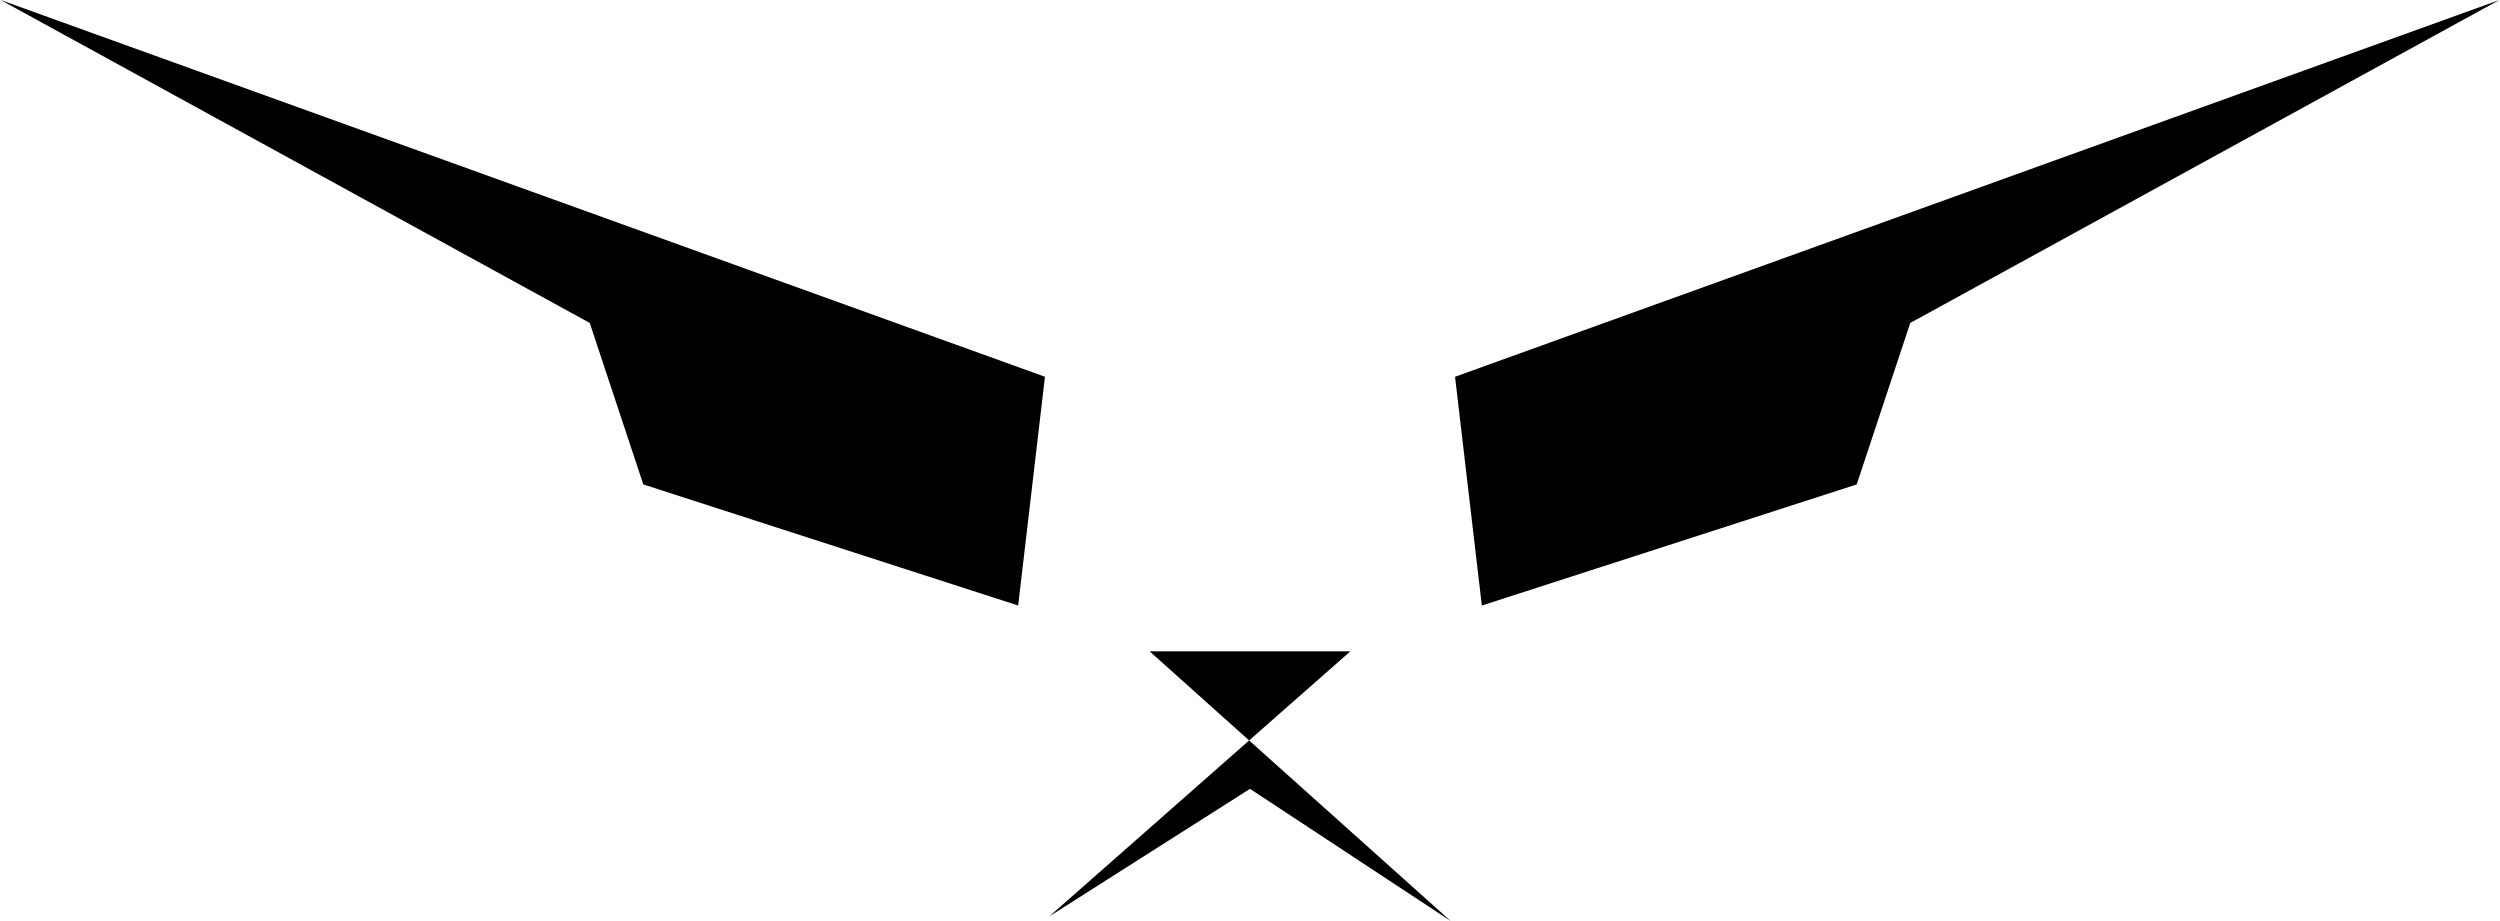 <svg id="eIefxmu4oSw1" xmlns="http://www.w3.org/2000/svg" xmlns:xlink="http://www.w3.org/1999/xlink" viewBox="0 0 95 35" shape-rendering="geometricPrecision" text-rendering="geometricPrecision"><path d="M54.892,119.652l39.884,14.317-1.023,8.693-14.317-4.602-2.045-6.136-22.499-12.272Z" transform="matrix(-.995 0 0 1 149.594-119.652)" stroke="rgba(63,87,135,0)" stroke-width="0.6"/><path d="M54.892,119.652l39.884,14.317-1.023,8.693-14.317-4.602-2.045-6.136-22.499-12.272Z" transform="matrix(.995 0 0 1-54.594-119.652)" stroke="rgba(63,87,135,0)" stroke-width="0.6"/><path d="M43.686,24.75h7.628L39.872,34.824l7.628-4.848L55.128,35L43.686,24.75Z" transform="translate(0 0)" stroke="rgba(63,87,135,0)" stroke-width="0.5"/></svg>
